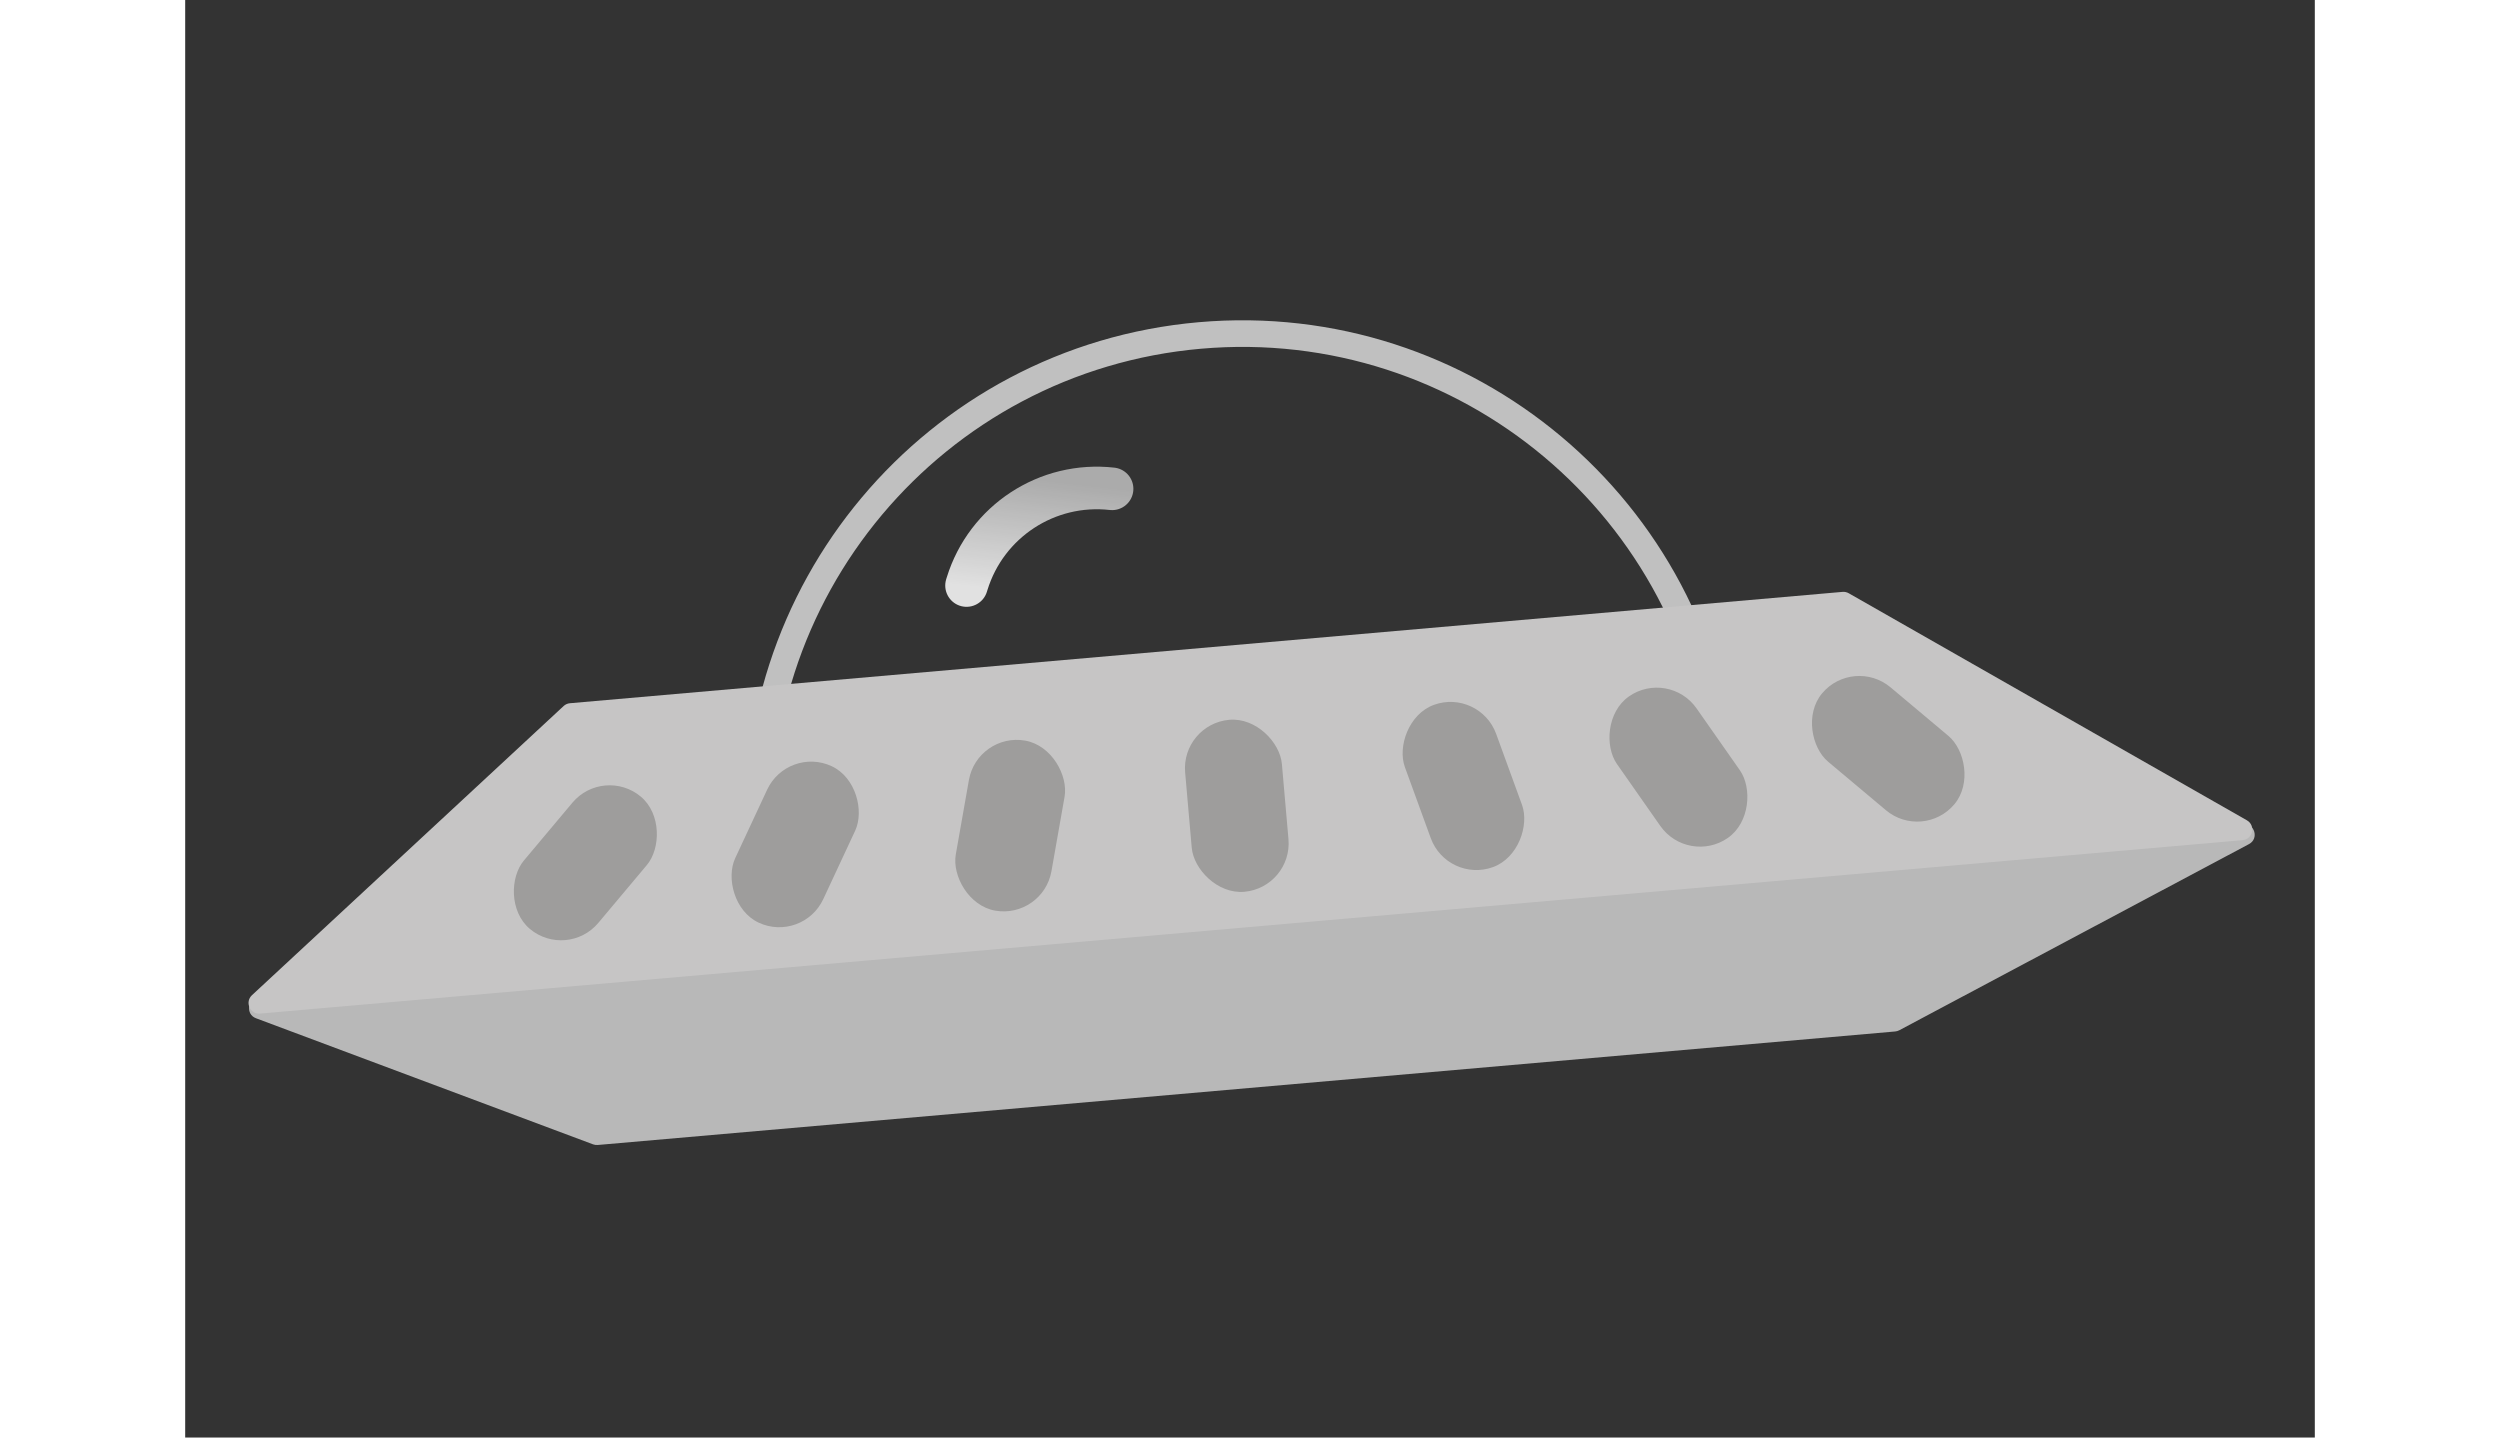<svg width="100%" height="230" viewBox="0 -60 400 270" fill="none" xmlns="http://www.w3.org/2000/svg">
<rect x="0" y="-60" width="400" height="270" fill="#333333" stroke="none"/>
<g id="unnatural" class="spaceship" transform="rotate(-5, 200, 85)">
<path id="window" fill-rule="evenodd" clip-rule="evenodd" d="M104.5 93.27C104.5 41.758 146.258 0 197.77 0C249.282 0 291.04 41.758 291.04 93.27V115.997V118.497H288.54H107H104.5V115.997V93.27ZM197.77 5C149.02 5 109.5 44.52 109.5 93.27V113.497H286.04V93.27C286.04 44.52 246.52 5 197.77 5Z" fill="white" fill-opacity="0.69"/>
<g id="ship">
<path id="Rectangle 39" d="M70.984 143.918C71.252 144.046 71.547 144.113 71.845 144.113H316.476C316.744 144.113 317.011 144.059 317.258 143.953L385.75 114.841C387.754 113.989 387.146 111 384.967 111H10.835C8.705 111 8.051 113.888 9.974 114.805L70.984 143.918Z" fill="#B8B8B8"/>
<path id="Rectangle 38" d="M72.652 61.421C73.003 61.148 73.435 61 73.879 61H313.819C314.225 61 314.623 61.124 314.957 61.356L385.736 110.356C387.348 111.472 386.558 114 384.597 114H10.832C8.928 114 8.101 111.59 9.605 110.421L72.652 61.421Z" fill="#C6C5C5"/>
</g>
<g id="lights">

<rect id="Rectangle 27" x="79.168" y="73.195" width="18.241" height="32.428" rx="9.12" transform="rotate(45 79.168 73.195)" fill="#9E9D9C"/>
<rect id="Rectangle 27" class="light" opacity="0" x="79.168" y="73.195" width="18.241" height="32.428" rx="9.12" transform="rotate(45 79.168 73.195)" fill="#FFF4CD"/>

<rect id="Rectangle 26" x="113.923" y="72.507" width="18.241" height="32.428" rx="9.12" transform="rotate(30 113.923 72.507)" fill="#9E9D9C"/>
<rect id="Rectangle 26" class="light" opacity="0" x="113.923" y="72.507" width="18.241" height="32.428" rx="9.12" transform="rotate(30 113.923 72.507)" fill="#FFF4CD"/>

<rect id="Rectangle 25" x="149.636" y="73.087" width="18.241" height="32.428" rx="9.12" transform="rotate(15 149.636 73.087)" fill="#9E9D9C"/>
<rect id="Rectangle 25" class="light" opacity="0" x="149.636" y="73.087" width="18.241" height="32.428" rx="9.12" transform="rotate(15 149.636 73.087)" fill="#FFF4CD"/>

<rect id="Rectangle 24" x="187.858" y="74.895" width="18.241" height="32.428" rx="9.12" fill="#9E9D9C"/>
<rect id="Rectangle 24" class="light" opacity="0" x="187.858" y="74.895" width="18.241" height="32.428" rx="9.12" fill="#FFF4CD"/>

<rect id="Rectangle 29" width="18.241" height="32.428" rx="9.12" transform="matrix(-0.966 0.259 0.259 0.966 244.32 73.087)" fill="#9E9D9C"/>
<rect id="Rectangle 29" class="light" opacity="0" width="18.241" height="32.428" rx="9.12" transform="matrix(-0.966 0.259 0.259 0.966 244.32 73.087)" fill="#FFF4CD"/>

<rect id="Rectangle 30" width="18.241" height="32.428" rx="9.12" transform="matrix(-0.866 0.5 0.5 0.866 280.033 72.507)" fill="#9E9D9C"/>
<rect id="Rectangle 30" class="light" opacity="0" width="18.241" height="32.428" rx="9.12" transform="matrix(-0.866 0.5 0.5 0.866 280.033 72.507)" fill="#FFF4CD"/>

<rect id="Rectangle 31" width="18.241" height="32.428" rx="9.12" transform="matrix(-0.707 0.707 0.707 0.707 314.788 73.195)" fill="#9E9D9C"/>
<rect id="Rectangle 31" class="light" opacity="0" width="18.241" height="32.428" rx="9.12" transform="matrix(-0.707 0.707 0.707 0.707 314.788 73.195)" fill="#FFF4CD"/>

</g>
<path id="reflection" d="M150.013 45.47L150.155 45.123C154.78 33.776 166.822 27.324 178.83 29.759V29.759" stroke="url(#paint0_linear)" stroke-width="8" stroke-linecap="round" stroke-linejoin="round"/>
</g>
<defs>
<linearGradient id="paint0_linear" x1="166.521" y1="27.263" x2="162.323" y2="47.966" gradientUnits="userSpaceOnUse">
<stop stop-color="white" stop-opacity="0.59"/>
<stop offset="1" stop-color="white" stop-opacity="0.85"/>
</linearGradient>
</defs>
</svg>
